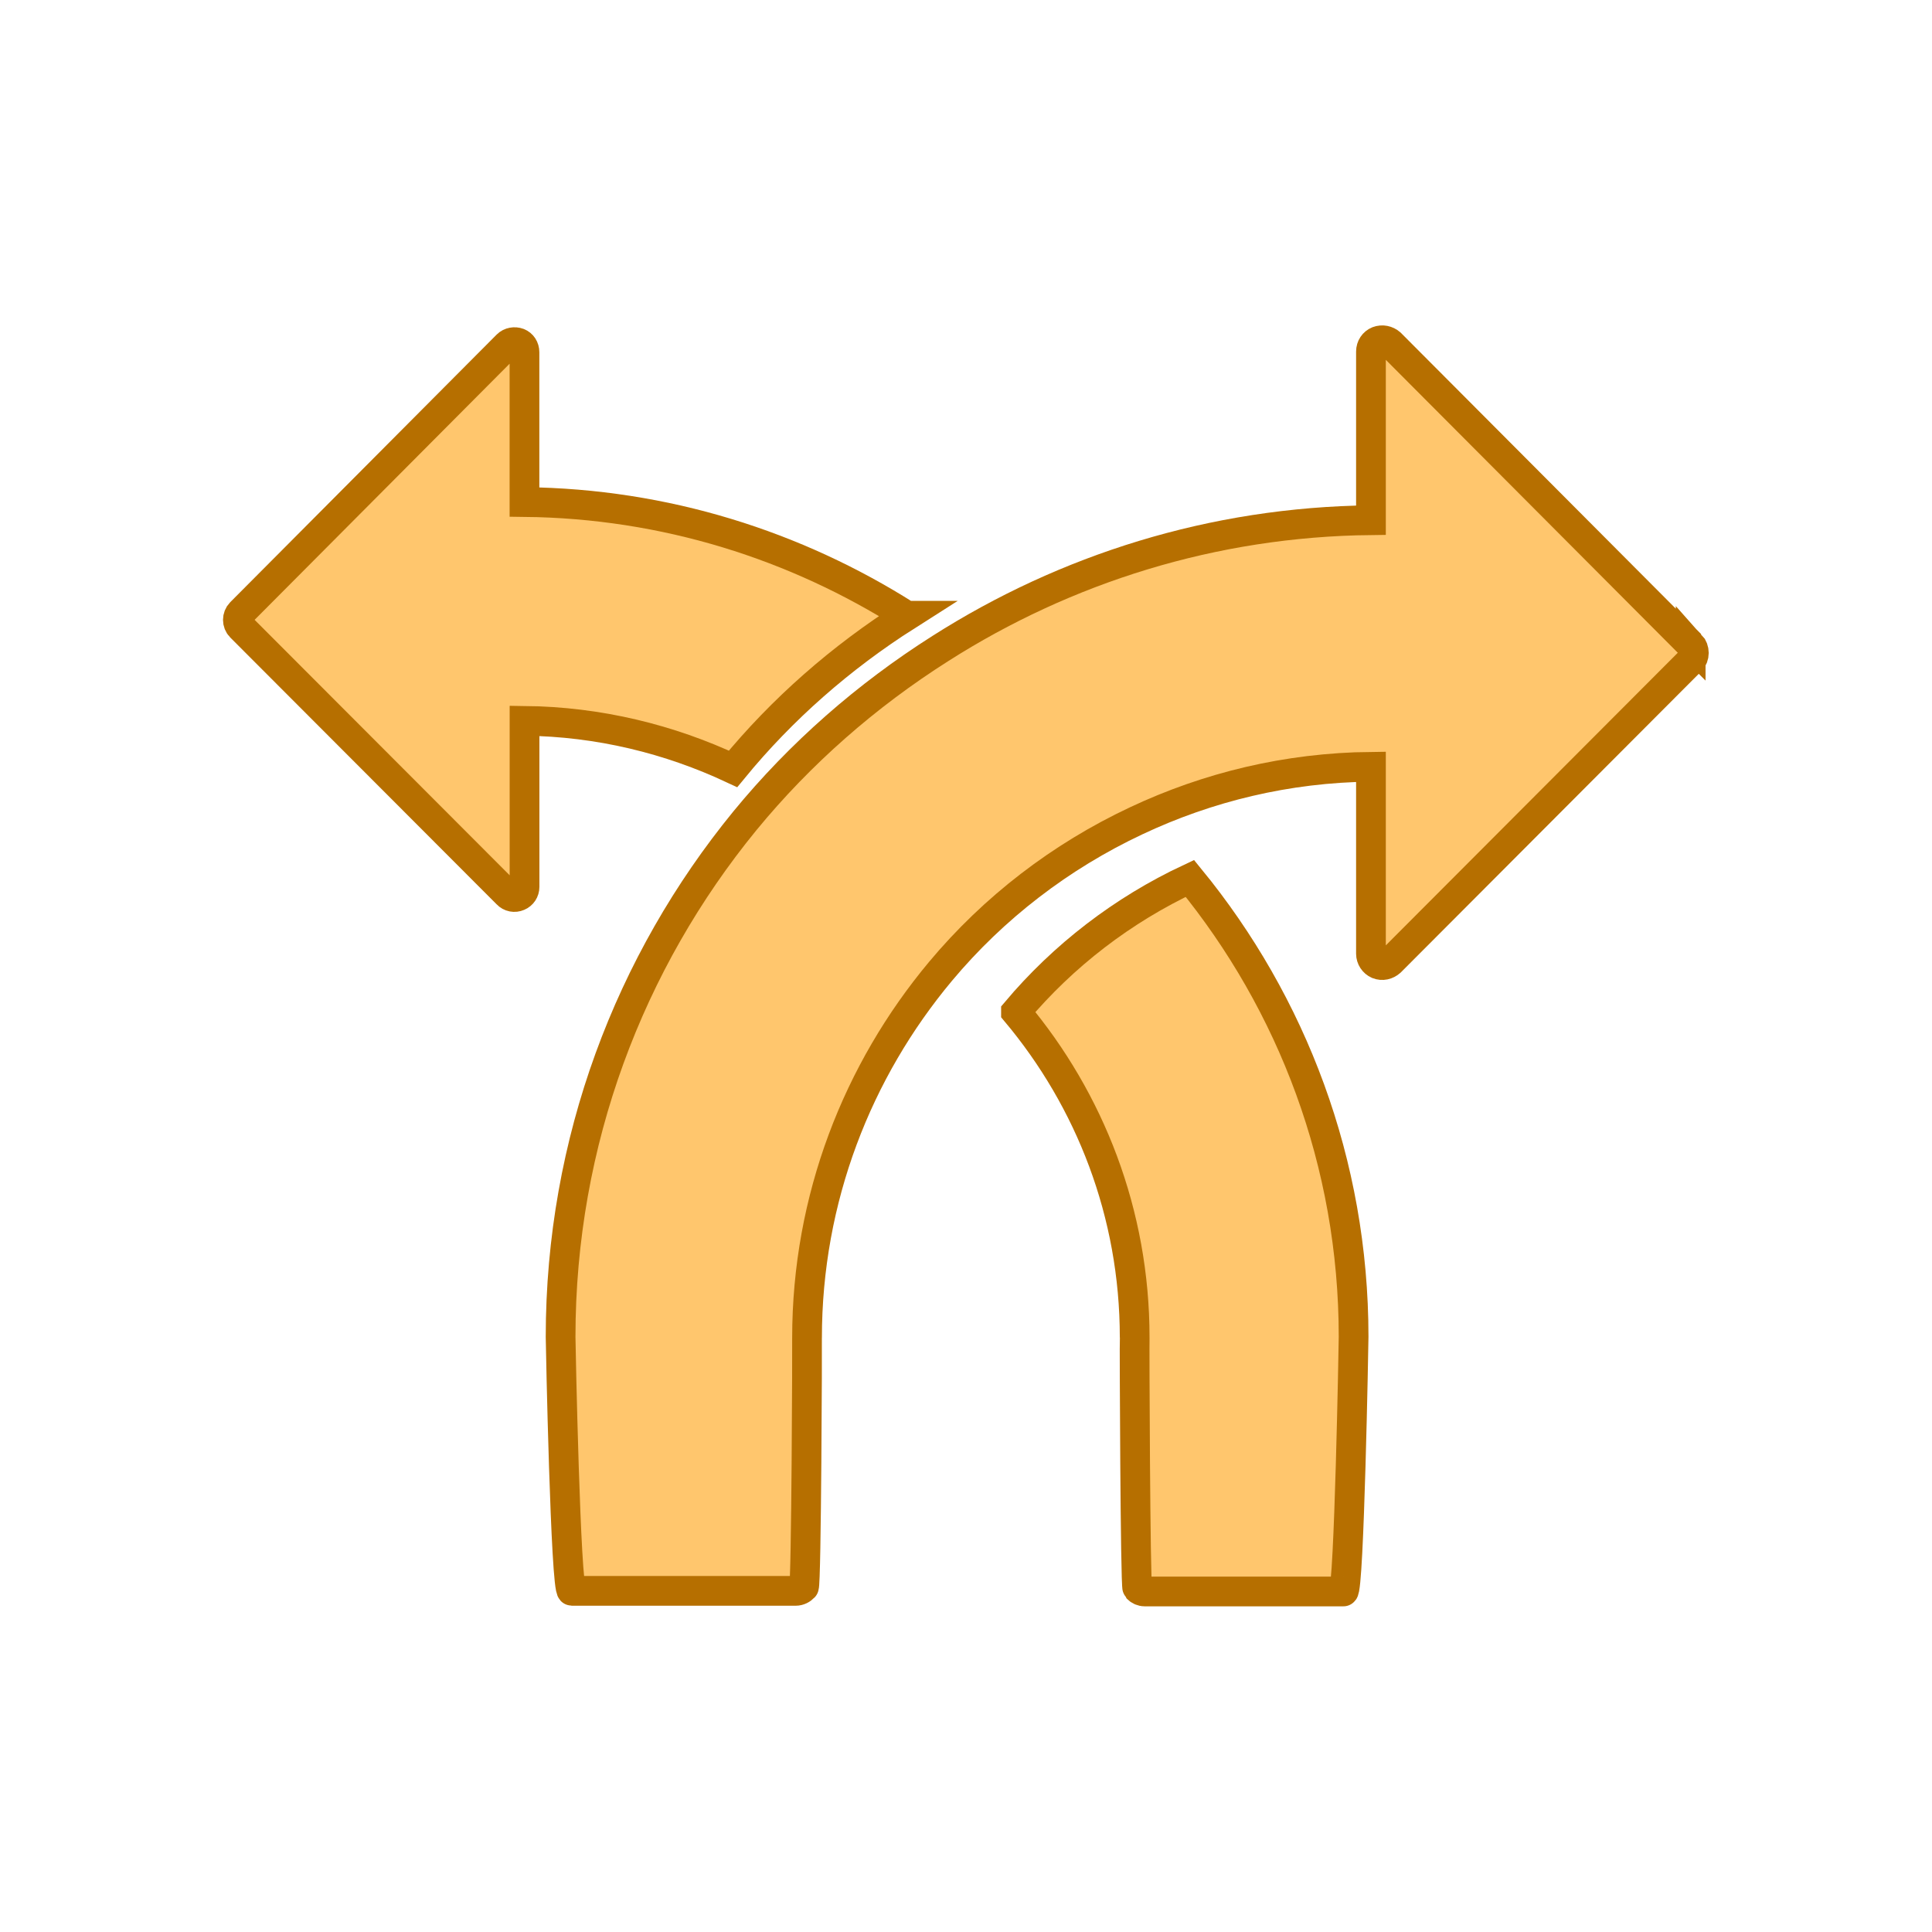 <?xml version="1.0" encoding="UTF-8"?>
<!-- Created with Inkscape (http://www.inkscape.org/) -->
<svg width="130" height="130" version="1.1" xmlns="http://www.w3.org/2000/svg" xmlns:cc="http://creativecommons.org/ns#" xmlns:dc="http://purl.org/dc/elements/1.1/" xmlns:rdf="http://www.w3.org/1999/02/22-rdf-syntax-ns#">
 <g transform="translate(-195.11 -194.72)">
  <g transform="matrix(.942 0 0 .777 17.525 42.762)">
   <g transform="matrix(1.062,0,0,1.287,187.64,147.45)"></g>
  </g>
 </g>
 <g transform="matrix(3.65 0 0 3.65 16.004 16.008)" fill="#ffc66d" stroke="#b66f00" stroke-width=".548">
  <g fill="#ffc66d" stroke="#b66f00" stroke-width=".548">
   <g transform="translate(4.0083e-8 -2.221)" fill="#ffc66d" stroke="#b66f00" stroke-width=".548">
    <path d="m14.345 16.489c1.363 1.625 2.188 3.715 2.188 6.002-6e-3 0.049 0.012 4.583 0.049 4.622 0.033 0.037 0.084 0.061 0.137 0.061h3.662c0.105 0 0.188-4.594 0.188-4.696 0-3.203-1.133-6.146-3.018-8.449-1.24 0.581-2.332 1.421-3.206 2.46z"/>
    <path d="m12.33 9.186c-2.042-1.295-4.45-2.068-7.046-2.096v-2.761c0-0.08-0.043-0.146-0.113-0.174-0.069-0.025-0.152-0.012-0.205 0.041l-4.913 4.935c-0.07 0.072-0.07 0.191 0 0.262l4.914 4.922c0.053 0.057 0.135 0.072 0.205 0.041 0.07-0.029 0.113-0.096 0.113-0.17v-3.062c1.373 0.015 2.674 0.338 3.844 0.886 0.906-1.105 1.99-2.054 3.201-2.824z"/>
    <path d="m26.783 9.719-5.535-5.553c-0.064-0.055-0.15-0.074-0.232-0.043-0.076 0.031-0.127 0.105-0.127 0.193v3.109c-2.918 0.031-5.635 0.9-7.934 2.363-1.365 0.865-2.586 1.934-3.607 3.178-2.125 2.598-3.398 5.912-3.398 9.516 0 0.117 0.092 4.681 0.207 4.681h4.127c0.059 0 0.115-0.029 0.152-0.07 0.045-0.043 0.061-4.533 0.057-4.593 0-2.572 0.932-4.928 2.461-6.758 0.98-1.172 2.211-2.119 3.607-2.775 1.318-0.621 2.781-0.98 4.328-0.996v3.447c0 0.082 0.051 0.16 0.127 0.193 0.082 0.033 0.168 0.012 0.232-0.045l5.535-5.547c0.078-0.077 0.078-0.214 0-0.3z"/>
   </g>
  </g>
 </g>
</svg>
